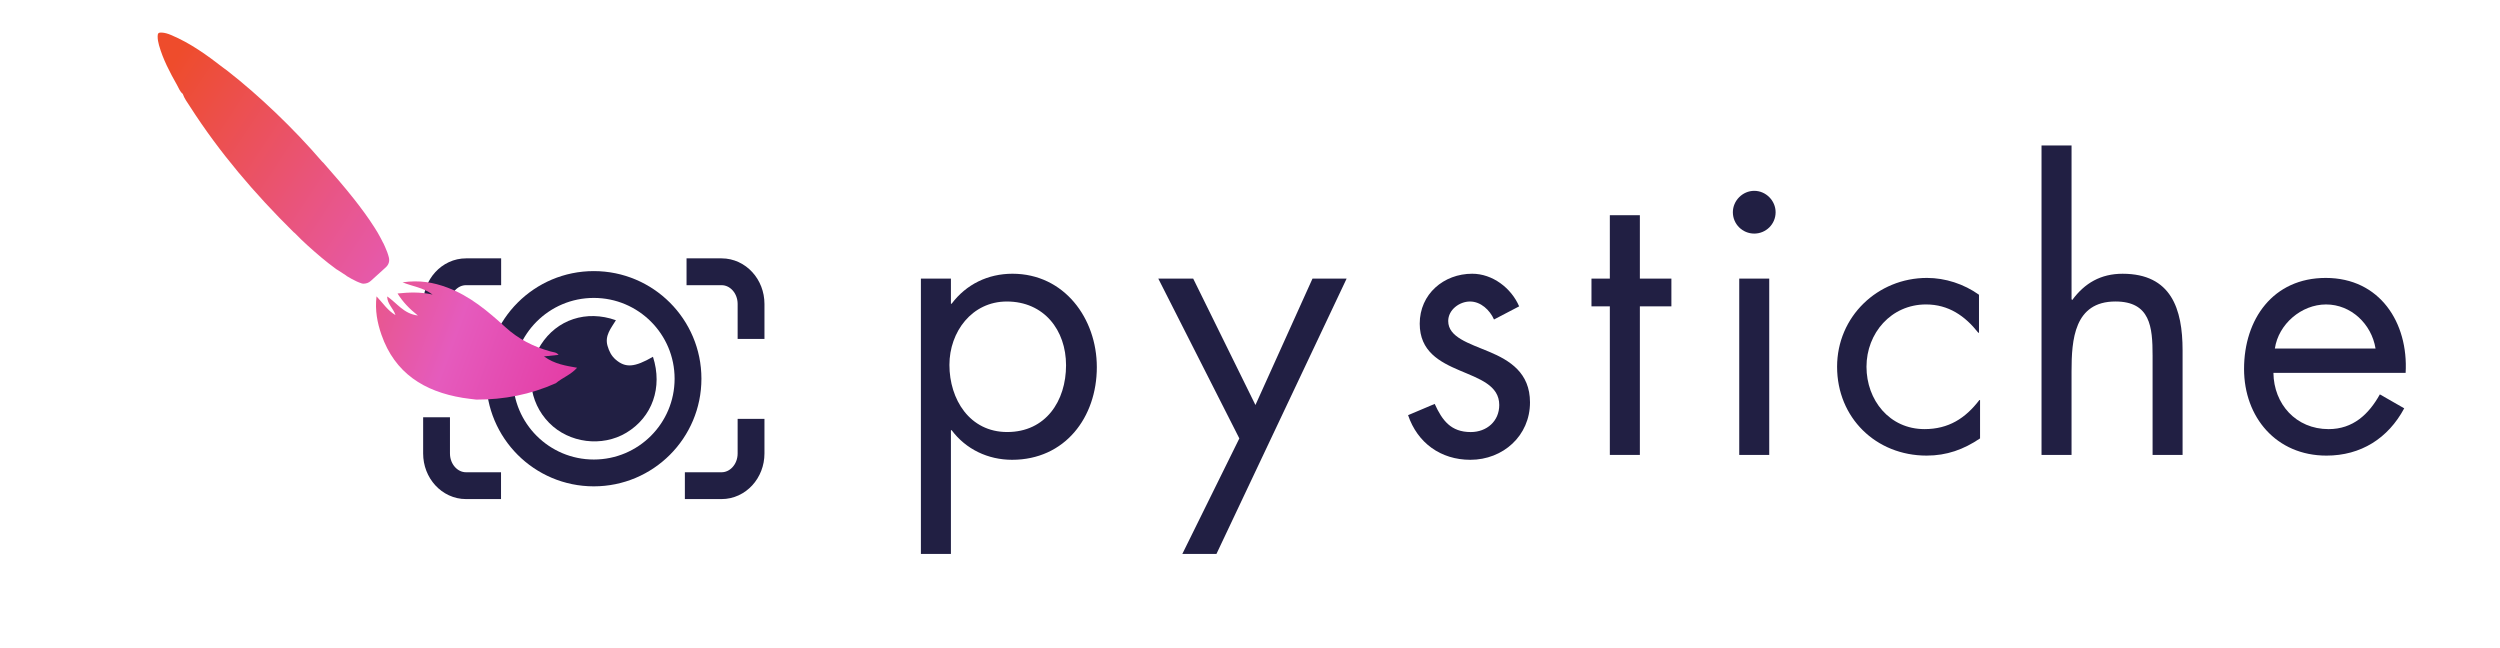 <?xml version="1.0" ?>
<svg xmlns="http://www.w3.org/2000/svg" viewBox="196.5 413.588 932.066 241.488" enable-background="new 196.5 413.588 932.066 241.488" xml:space="preserve">
	<g>
		<polygon fill="#211F43" points="807.884,583.193 796.689,583.193 796.689,527.804 789.844,527.804 789.844,517.461    796.689,517.461 796.689,493.825 807.884,493.825 807.884,517.461 819.638,517.461 819.638,527.804 807.884,527.804  "/>
		<path fill="#211F43" d="M551.028,526.826h0.268c5.457-7.264,13.573-11.182,22.669-11.182c19.299,0,31.461,16.651,31.461,34.819   c0,18.75-11.894,34.551-31.601,34.551c-8.956,0-17.211-3.918-22.529-11.043h-0.268v46.142h-11.194v-102.65h11.194V526.826z    M550.469,549.623c0,12.874,7.544,25.036,21.537,25.036c14.401,0,21.946-11.602,21.946-24.884c0-13.153-8.256-23.776-22.085-23.776   C558.853,525.998,550.469,537.321,550.469,549.623"/>
		<path fill="#211F43" d="M858.496,492.711c0,4.478-3.627,7.964-7.964,7.964c-4.338,0-7.976-3.487-7.976-7.964   c0-4.326,3.638-7.976,7.976-7.976C854.87,484.735,858.496,488.385,858.496,492.711 M856.118,583.199h-11.183v-65.732h11.183   V583.199z"/>
		<path fill="#211F43" d="M753.504,532.705c-1.539-3.486-4.898-6.705-8.956-6.705c-3.918,0-8.116,3.067-8.116,7.276   c0,6.005,7.568,8.244,15.252,11.451c7.696,3.23,15.24,7.836,15.24,18.879c0,12.465-10.063,21.409-22.237,21.409   c-11.043,0-19.718-6.297-23.216-16.64l9.923-4.198c2.81,6.157,6.017,10.495,13.433,10.495c6.005,0,10.635-4.07,10.635-10.087   c0-14.669-29.653-9.643-29.653-30.329c0-11.043,8.955-18.611,19.578-18.611c7.556,0,14.553,5.317,17.491,12.162L753.504,532.705z"/>
		<path fill="#211F43" d="M968.829,467.815v57.348l0.268,0.268c4.629-6.297,10.646-9.783,18.751-9.783   c18.179,0,22.377,13.141,22.377,28.534v39.017h-11.183v-37.058c0-10.634-0.839-20.15-13.853-20.15   c-15.381,0-16.36,14.273-16.36,26.027v31.181h-11.194V467.815H968.829z"/>
		<polygon fill="#211F43" points="628.344,517.464 641.358,517.464 664.562,564.586 685.832,517.464 698.554,517.464    650.021,620.114 637.3,620.114 658.557,577.039  "/>
		<path fill="#211F43" d="M934.32,537.635h-0.268c-4.944-6.273-11.089-10.541-19.497-10.541c-12.967,0-22.179,10.681-22.179,23.228   c0,12.43,8.547,23.251,21.631,23.251c8.955,0,15.229-4.011,20.441-10.821h0.268v14.285c-6.145,4.151-12.43,6.413-19.905,6.413   c-18.96,0-33.396-14.145-33.396-33.128c0-18.692,15.101-33.116,33.525-33.116c6.821,0,13.76,2.262,19.38,6.273V537.635z"/>
		<path fill="#211F43" d="M1044.093,552.599c0.128,11.626,8.419,20.978,20.57,20.978c9.084,0,14.949-5.481,19.112-12.955l9.084,5.201   c-6.017,11.218-16.173,17.631-28.989,17.631c-18.692,0-30.726-14.285-30.726-32.324c0-18.552,10.821-33.921,30.458-33.921   c20.173,0,30.843,16.698,29.782,35.39H1044.093z M1082.165,543.526c-1.469-9.084-9.084-16.43-18.447-16.43   c-9.212,0-17.748,7.346-19.089,16.43H1082.165z"/>
	</g>
	<circle fill="none" stroke="#211F43" stroke-width="10" stroke-miterlimit="10" cx="417.885" cy="554.785" r="35.125"/>
	<g>
		<path fill="none" stroke="#211F43" stroke-width="10" stroke-miterlimit="10" d="M452.461,514.912h13.057   c6.071,0,10.992,5.373,10.992,12v13.034"/>
		<path fill="none" stroke="#211F43" stroke-width="10" stroke-miterlimit="10" d="M359.26,540.165v-13.253   c0-6.627,4.921-12,10.992-12h13.085"/>
		<path fill="none" stroke="#211F43" stroke-width="10" stroke-miterlimit="10" d="M383.295,594.658h-13.043   c-6.071,0-10.992-5.373-10.992-12v-13.509"/>
		<path fill="none" stroke="#211F43" stroke-width="10" stroke-miterlimit="10" d="M476.51,569.746v12.912   c0,6.627-4.921,12-10.992,12h-13.679"/>
	</g>
	<path fill="#211F43" d="M401.253,571.257c7.414,7.523,19.711,9.095,28.749,3.675c9.71-5.822,13.609-16.931,9.942-28.326  c-6.874,3.967-10.242,4.214-13.915,1.041c-1.585-1.369-2.445-3.105-3.025-5.113c-1.111-3.85,1.341-6.603,3.123-9.555  c-11.042-3.931-22.001-0.237-27.977,9.141C392.256,551.369,393.541,563.431,401.253,571.257z"/>
	<g>
		<linearGradient id="SVGID_1_" gradientUnits="userSpaceOnUse" x1="273.666" y1="507.716" x2="418.606" y2="561.282">
			<stop offset="0" style="stop-color:#EE4C2C"/>
			<stop offset="0.63" style="stop-color:#E55BBD"/>
			<stop offset="1" style="stop-color:#E336A0"/>
		</linearGradient>
		<path fill="url(#SVGID_1_)" d="M336.88,524.077c2.509,2.642,4.104,5.242,7.063,6.982c-0.804-2.555-3.085-4.14-3.099-6.954   c3.697,2.469,6.109,6.464,11.453,7.117c-3.232-2.567-5.539-4.98-7.584-8.218c4.364-0.435,8.233-0.629,13.076,0.404   c-3.728-2.729-7.301-2.957-11.206-4.556c6.366-0.934,11.583,0.039,16.682,1.94c8.427,3.141,15.147,8.819,21.645,14.763   c4.865,4.45,10.509,7.313,16.794,9.056c1.046,0.29,2.22,0.265,3.067,1.271c-1.701,0.182-3.293,0.353-5.462,0.585   c4.022,2.913,8.154,3.466,12.341,4.226c-2.275,2.601-5.456,3.683-7.908,5.76l0,0c-9.436,4.225-19.347,6.15-29.661,6.121h0   c-1.689-0.218-3.387-0.385-5.067-0.661c-14.347-2.359-25.299-9.169-30.293-23.514C337.171,533.951,336.259,529.334,336.88,524.077z   "/>
		<linearGradient id="SVGID_2_" gradientUnits="userSpaceOnUse" x1="215.453" y1="450.032" x2="372.997" y2="565.039" gradientTransform="matrix(0.999 -0.047 0.047 0.999 18.785 6.449)">
			<stop offset="0" style="stop-color:#EE4C2C"/>
			<stop offset="0.63" style="stop-color:#E55BBD"/>
			<stop offset="1" style="stop-color:#E336A0"/>
		</linearGradient>
		<path fill="url(#SVGID_2_)" d="M331.882,519.357c-0.144-0.027-0.329-0.042-0.501-0.097c-1.298-0.418-2.516-1.003-3.701-1.652   c-0.066-0.034-0.146-0.079-0.237-0.132c-0.553-0.308-1.1-0.627-1.646-0.95c-0.141-0.084-0.222-0.16-0.263-0.231   c-1.121-0.716-2.386-1.544-3.177-2.064c-0.126-0.051-0.257-0.129-0.402-0.235c-0.121-0.088-0.24-0.179-0.36-0.267   c-0.011-0.007-0.018-0.012-0.018-0.012l0-0.001c-1.781-1.314-3.535-2.663-5.224-4.093c-3.422-2.895-6.79-5.85-9.895-9.09   c-0.17-0.136-0.354-0.258-0.507-0.41c-14.472-14.296-27.635-29.672-38.633-46.832c-0.977-1.524-2.094-2.977-2.693-4.72   c-1.056-0.843-1.473-2.115-2.101-3.229c-2.685-4.768-5.256-9.593-6.748-14.905c-0.307-1.094-0.516-2.204-0.505-3.339   c0.011-1.135,0.346-1.418,1.472-1.369c1.222,0.053,2.368,0.425,3.48,0.889c7.237,3.022,13.513,7.578,19.658,12.343l0,0   c0.409,0.297,0.828,0.581,1.227,0.891c6.336,4.94,12.362,10.237,18.168,15.787c6.071,5.802,11.861,11.872,17.342,18.236   c0.134,0.121,0.282,0.23,0.4,0.365c3.9,4.437,7.784,8.888,11.444,13.528c2.688,3.408,5.267,6.893,7.598,10.553l0.001,0   c0.395,0.595,0.785,1.228,1.156,1.862c0.053,0.086,0.104,0.17,0.146,0.252c0.781,1.353,1.472,2.692,1.961,3.677   c0.057,0.069,0.113,0.156,0.169,0.279c0.195,0.424,0.389,0.848,0.577,1.274l0.001,0.001h0c0.549,1.242,1.05,2.501,1.383,3.822   c0.369,1.461-0.012,2.748-1.137,3.774c-1.859,1.697-3.737,3.374-5.596,5.071C333.923,519.063,332.98,519.36,331.882,519.357z"/>
	</g>
</svg>